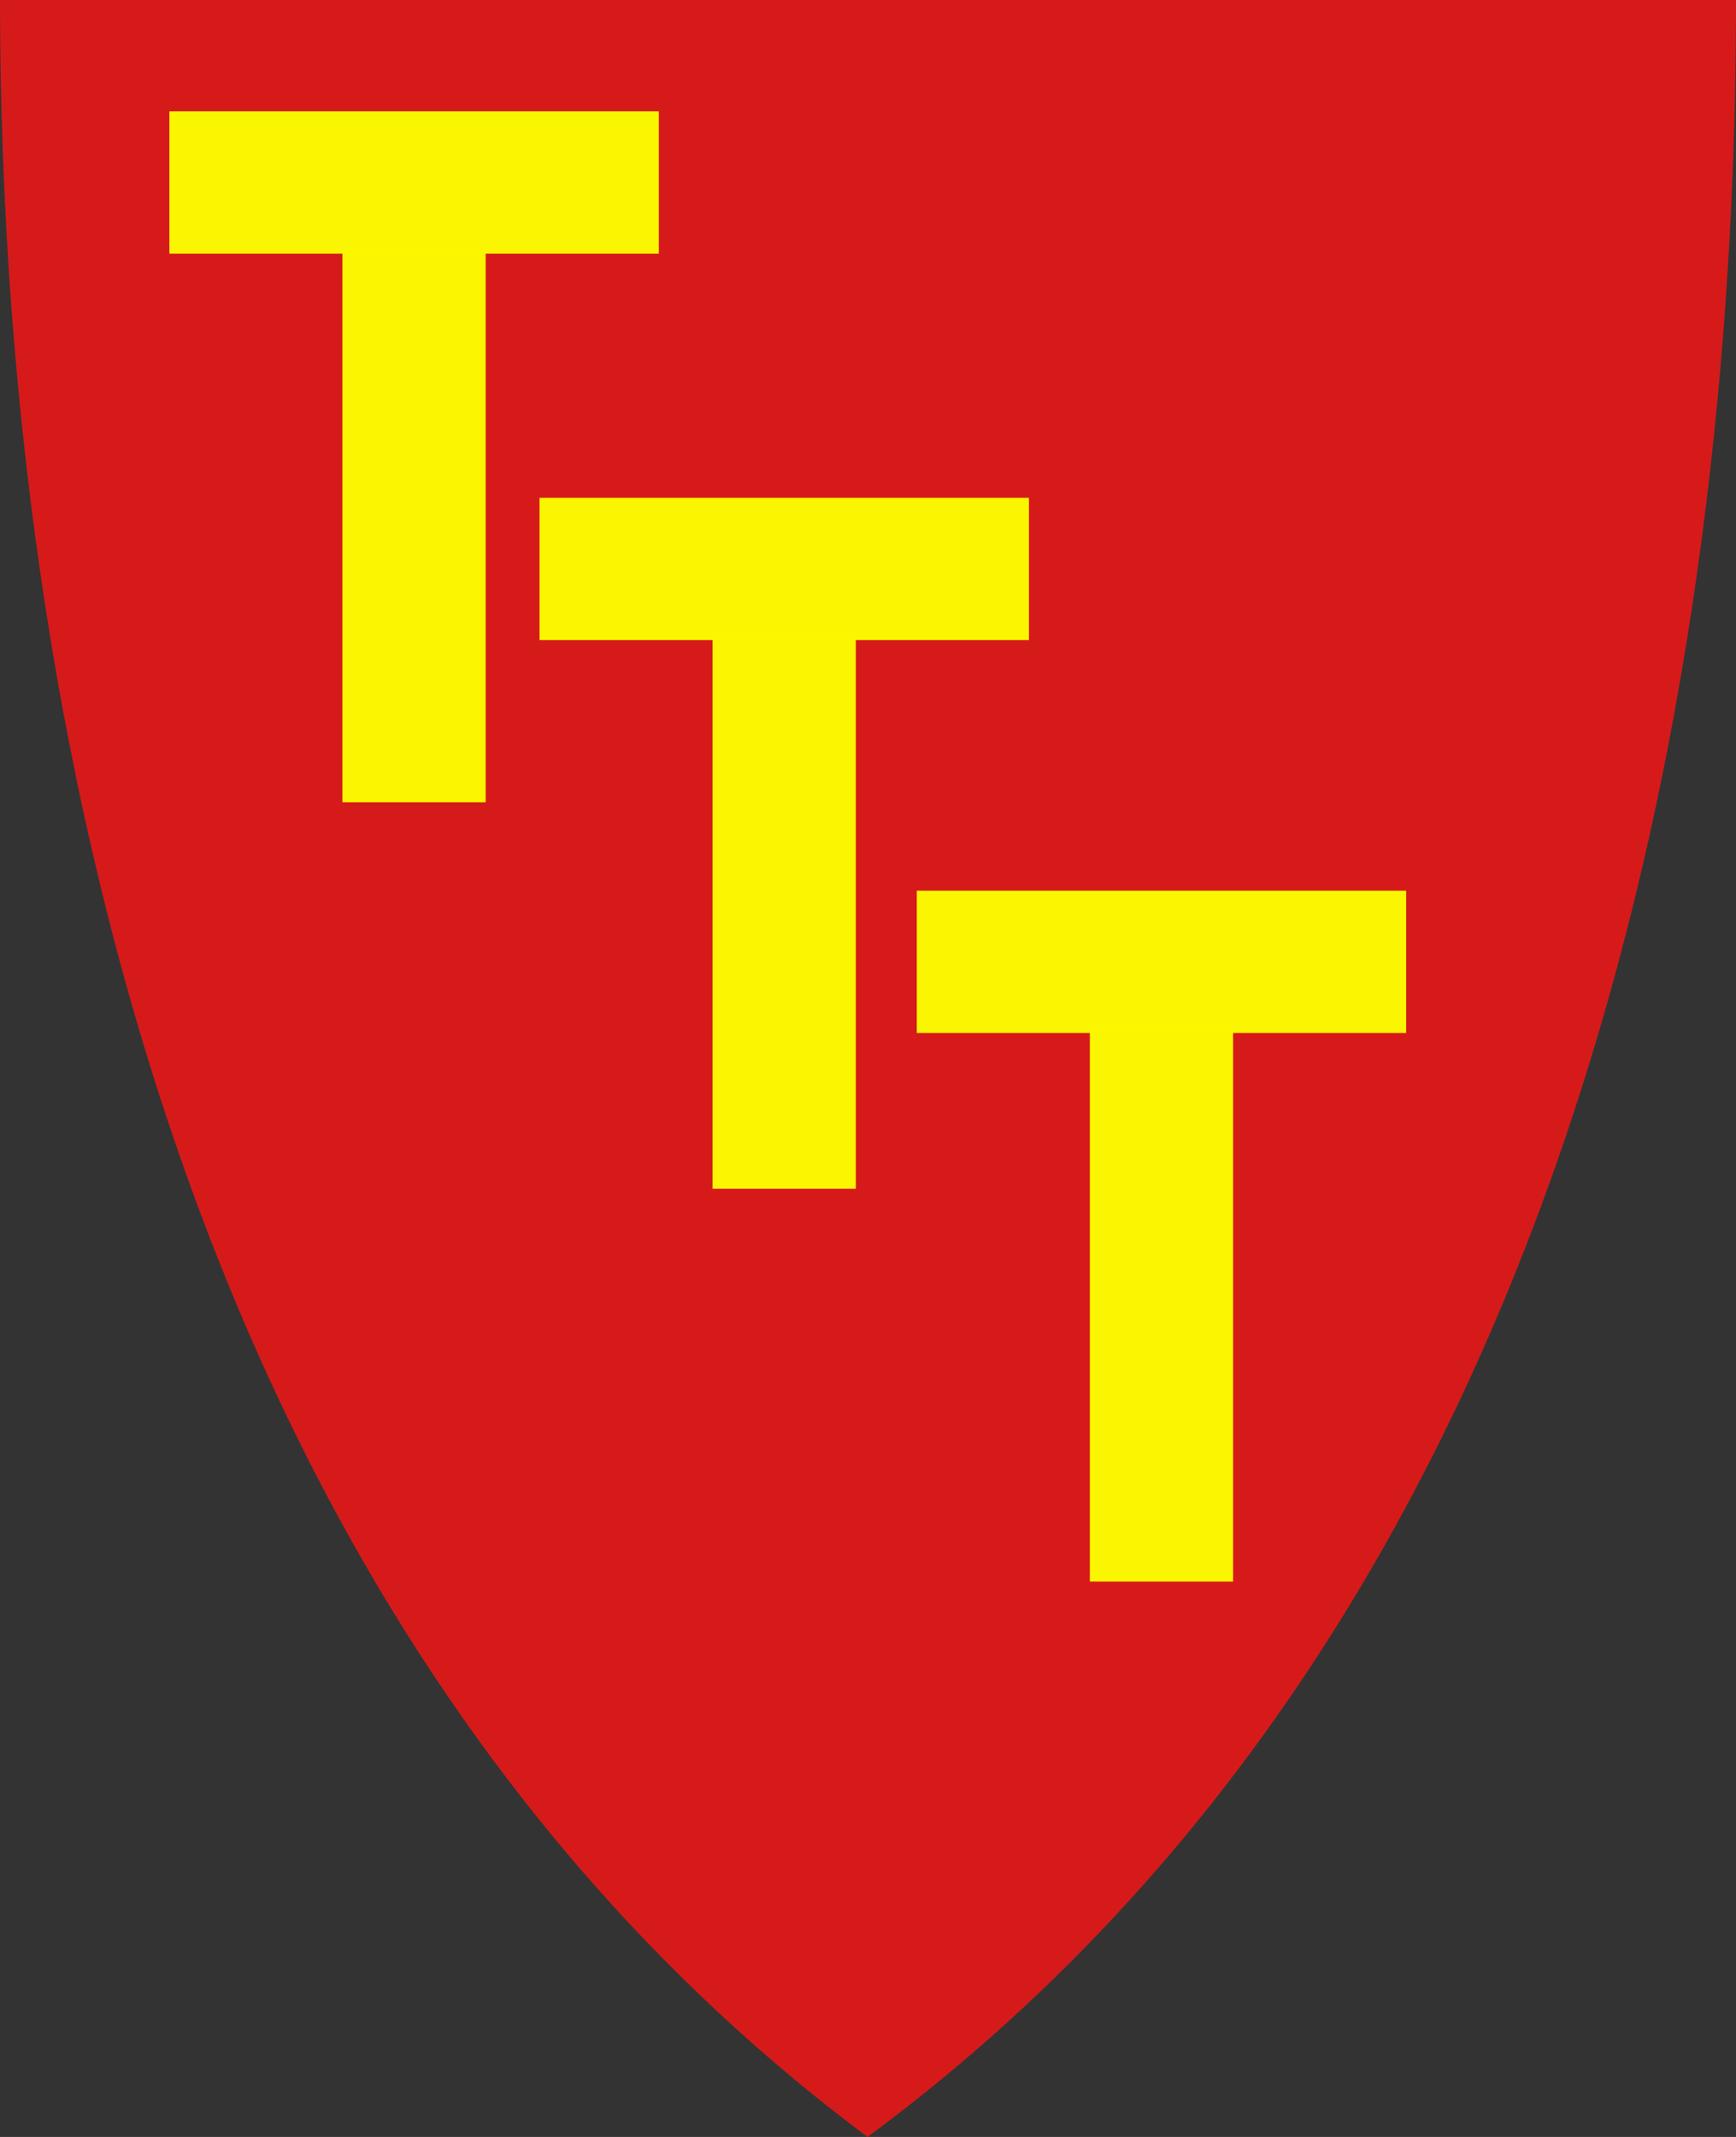 <?xml version="1.0" encoding="UTF-8" standalone="no"?>
<!-- Created with Inkscape (http://www.inkscape.org/) -->

<svg
 xmlns:dc="http://purl.org/dc/elements/1.1/"
 xmlns:cc="http://creativecommons.org/ns#"
 xmlns:rdf="http://www.w3.org/1999/02/22-rdf-syntax-ns#"
 xmlns:svg="http://www.w3.org/2000/svg"
 xmlns="http://www.w3.org/2000/svg"
 xmlns:xlink="http://www.w3.org/1999/xlink"
 version="1.1"
 width="390"
 height="480"
 id="svg4228">
<rect width="100%" height="100%" fill="#333333" stroke="none"/>
<defs
 id="defs4232" />
<g
 id="g3787">
<path
 d="M 0,0 C 130,0 260,0 390,0 389.99,114.998 370.786,350.147 194.888,479.998 20.791,350.089 0.081,115.022 0,0 z"
 id="path4240-0"
 style="fill:#d61a1a;fill-opacity:1;stroke:none" />
<g
 id="g3765">
<rect
 width="109.945"
 height="31.964"
 x="38.052"
 y="25.01"
 id="rect4173"
 style="opacity:0.99;fill:#faf700;fill-opacity:1;fill-rule:evenodd;stroke:none" />
<rect
 width="32.177"
 height="125.133"
 x="76.929"
 y="55.076"
 id="rect4175"
 style="opacity:0.99;fill:#faf700;fill-opacity:1;fill-rule:evenodd;stroke:none" />
</g>
<use
 transform="translate(83.156,86.806)"
 id="use3769"
 x="0"
 y="0"
 width="390"
 height="480"
 xlink:href="#g3765" />
<use
 transform="translate(167.91,175.051)"
 id="use3771"
 x="0"
 y="0"
 width="390"
 height="480"
 xlink:href="#g3765" />
</g>
</svg>
